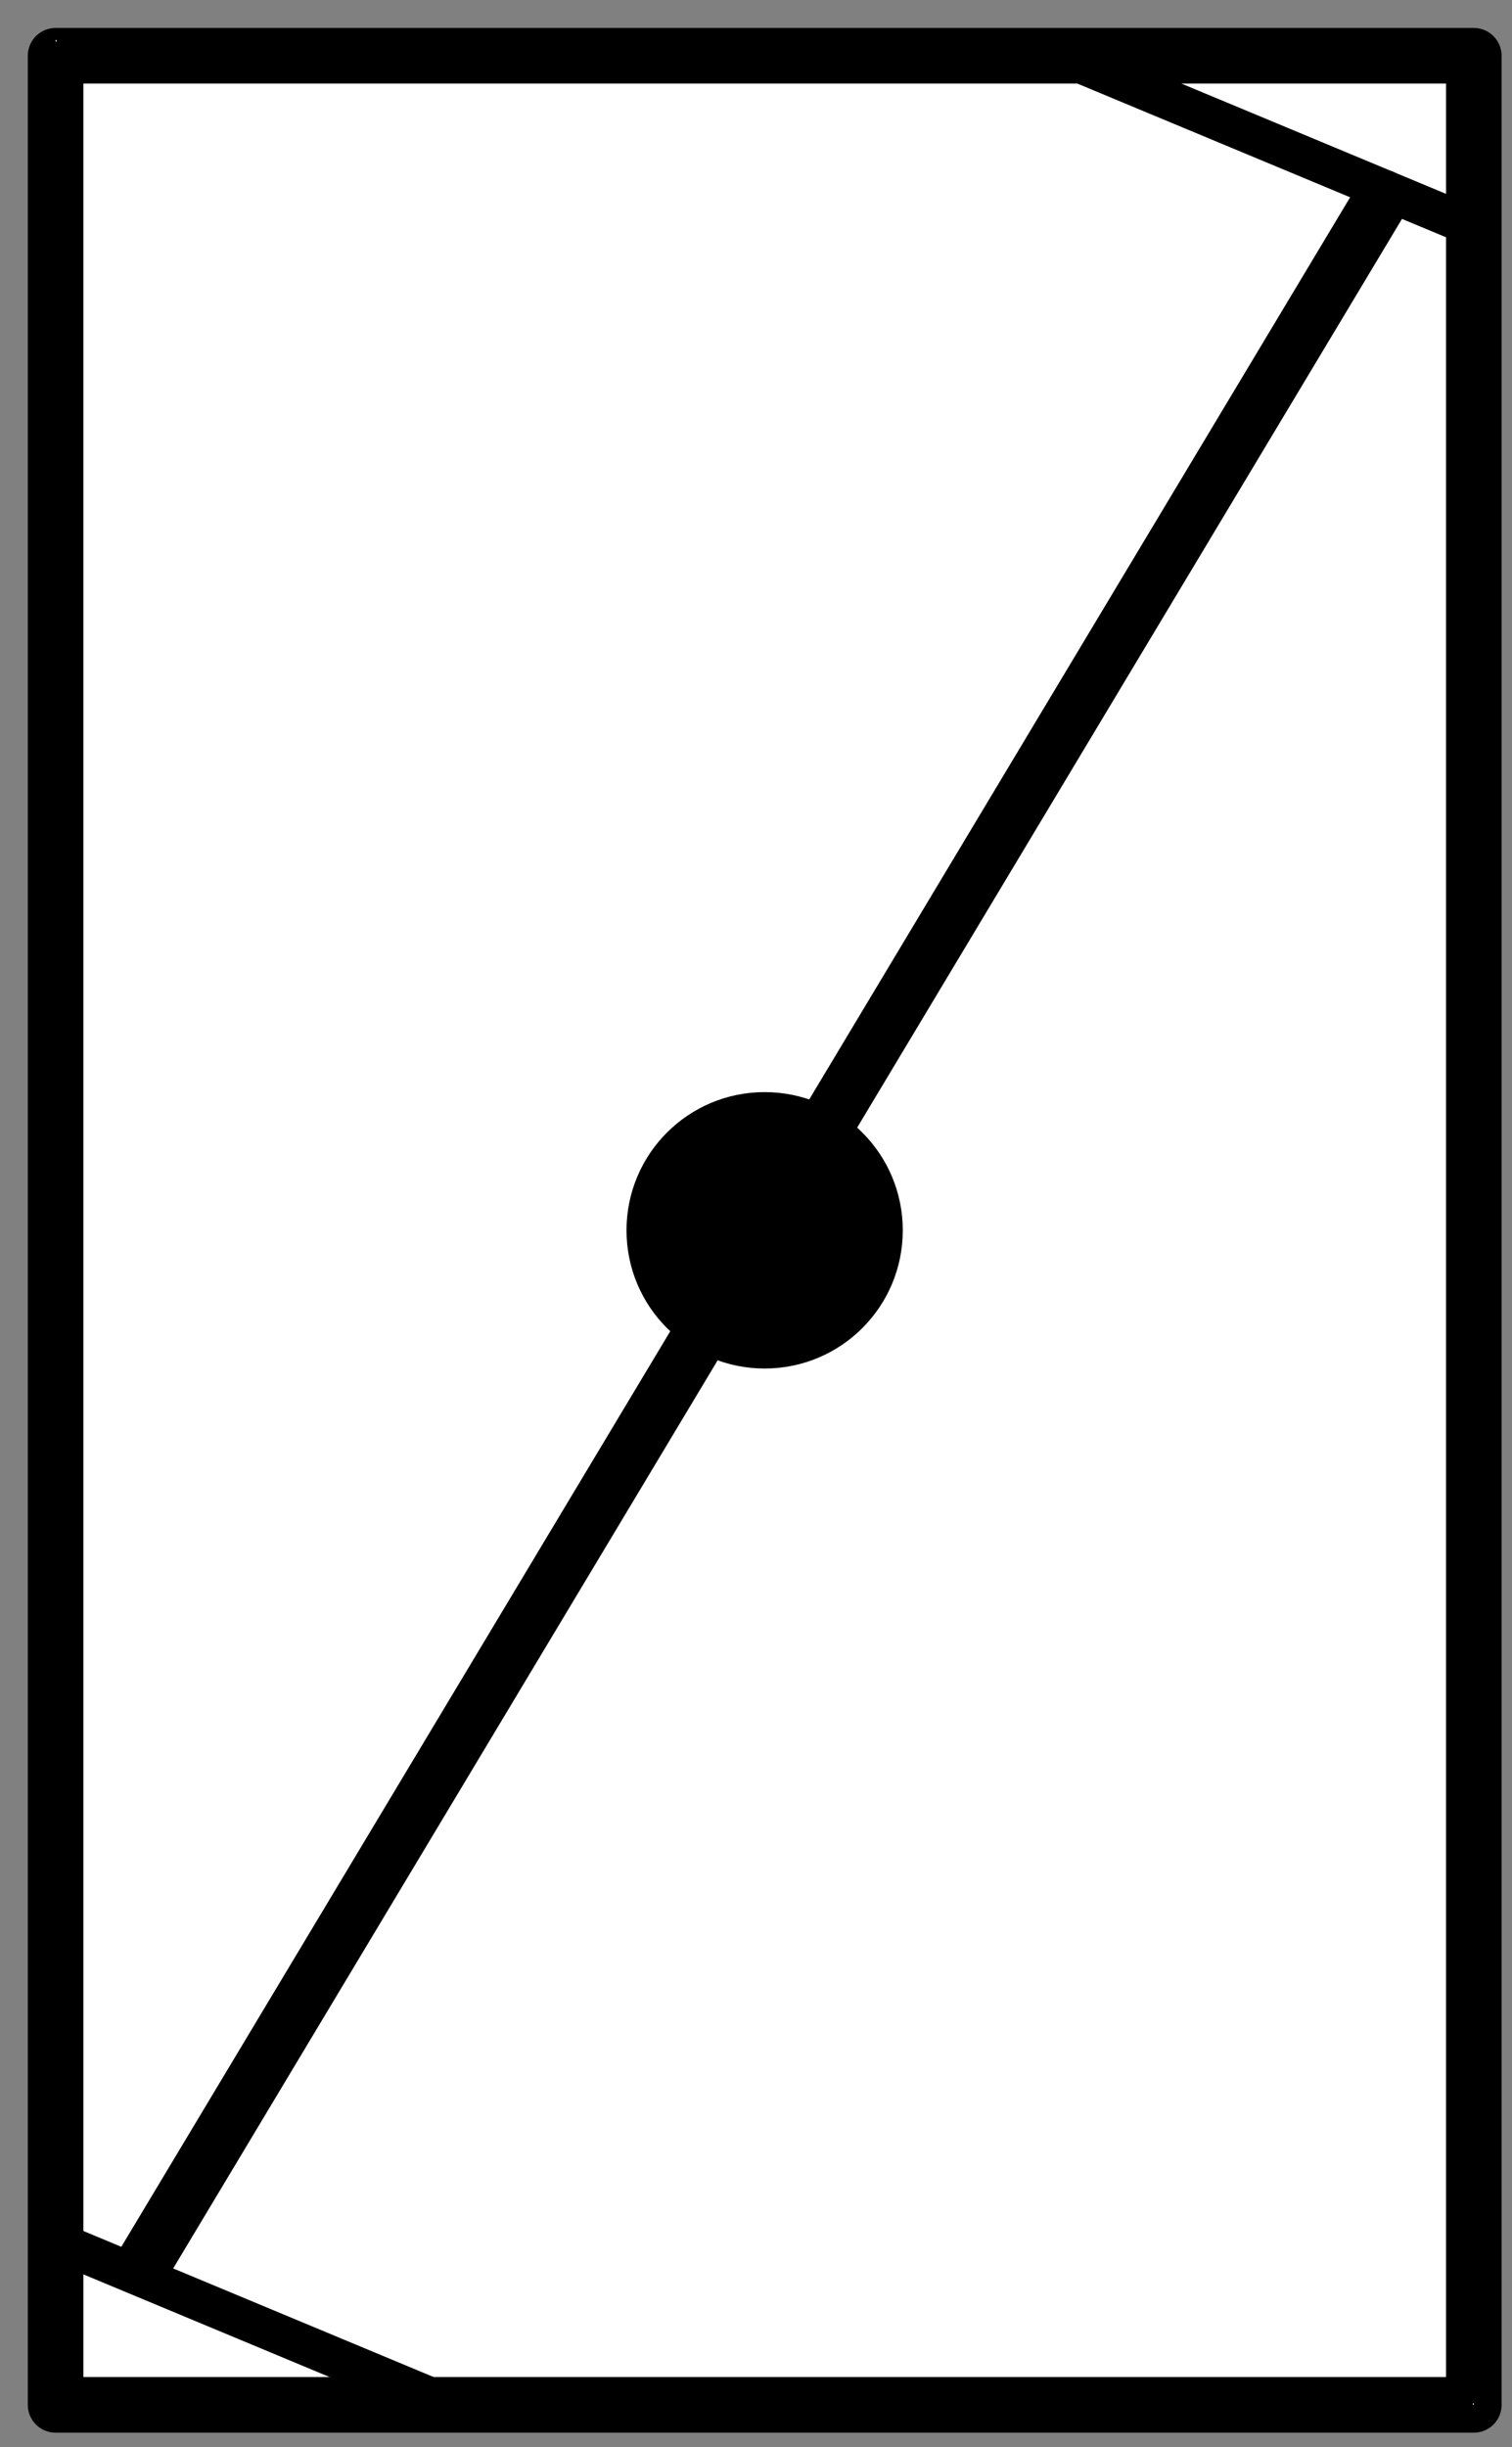 <?xml version="1.0" encoding="UTF-8"?>
<svg xmlns="http://www.w3.org/2000/svg" xmlns:xlink="http://www.w3.org/1999/xlink" width="34pt" height="55pt" viewBox="0 0 34 55" version="1.1">
<rect x="0" y="0" width="34" height="55" fill="#808080" stroke="none"/>
<g id="surface1">
<path style="fill-rule:evenodd;fill:rgb(100%,100%,100%);fill-opacity:1;stroke-width:1;stroke-linecap:round;stroke-linejoin:round;stroke:rgb(0%,0%,0%);stroke-opacity:1;stroke-miterlimit:3;" d="M 0 2.003 L 25.513 2.003 L 25.513 44.241 L 0 44.241 Z " transform="matrix(1.25,0,0,1.25,1.25,-1.25)"/>
<path style=" stroke:none;fill-rule:evenodd;fill:rgb(100%,100%,100%);fill-opacity:1;" d="M 1.25 0.898 L 1.27 0.898 L 1.27 0.934 L 1.25 0.934 Z "/>
<path style=" stroke:none;fill-rule:evenodd;fill:rgb(100%,100%,100%);fill-opacity:1;" d="M 33.121 54.016 L 33.141 54.016 L 33.141 54.051 L 33.121 54.051 Z "/>
<path style="fill:none;stroke-width:1;stroke-linecap:round;stroke-linejoin:round;stroke:rgb(0%,0%,0%);stroke-opacity:1;stroke-miterlimit:3;" d="M -0.001 44.24 L 43.389 44.241 " transform="matrix(0.643,-1.072,1.072,0.643,-44.239,22.504)"/>
<path style="fill-rule:evenodd;fill:rgb(0%,0%,0%);fill-opacity:1;stroke-width:0.72;stroke-linecap:round;stroke-linejoin:round;stroke:rgb(0%,0%,0%);stroke-opacity:1;stroke-miterlimit:3;" d="M 4.251 42.114 C 4.251 40.939 3.301 39.989 2.126 39.989 C 0.951 39.989 0.001 40.939 0.001 42.114 C 0.001 43.289 0.951 44.239 2.126 44.239 C 3.301 44.239 4.251 43.289 4.251 42.114 Z " transform="matrix(1.25,0,0,1.25,14.537,-24.99)"/>
<path style="fill:none;stroke-width:0.72;stroke-linecap:round;stroke-linejoin:round;stroke:rgb(0%,0%,0%);stroke-opacity:1;stroke-miterlimit:3;" d="M -0.001 44.24 L 7.68 44.239 " transform="matrix(1.154,0.481,-0.481,1.154,45.196,-49.791)"/>
<path style="fill:none;stroke-width:0.72;stroke-linecap:round;stroke-linejoin:round;stroke:rgb(0%,0%,0%);stroke-opacity:1;stroke-miterlimit:3;" d="M 0 44.24 L 7.678 44.24 " transform="matrix(1.154,0.481,-0.481,1.154,22.519,-0.687)"/>
</g>
</svg>
